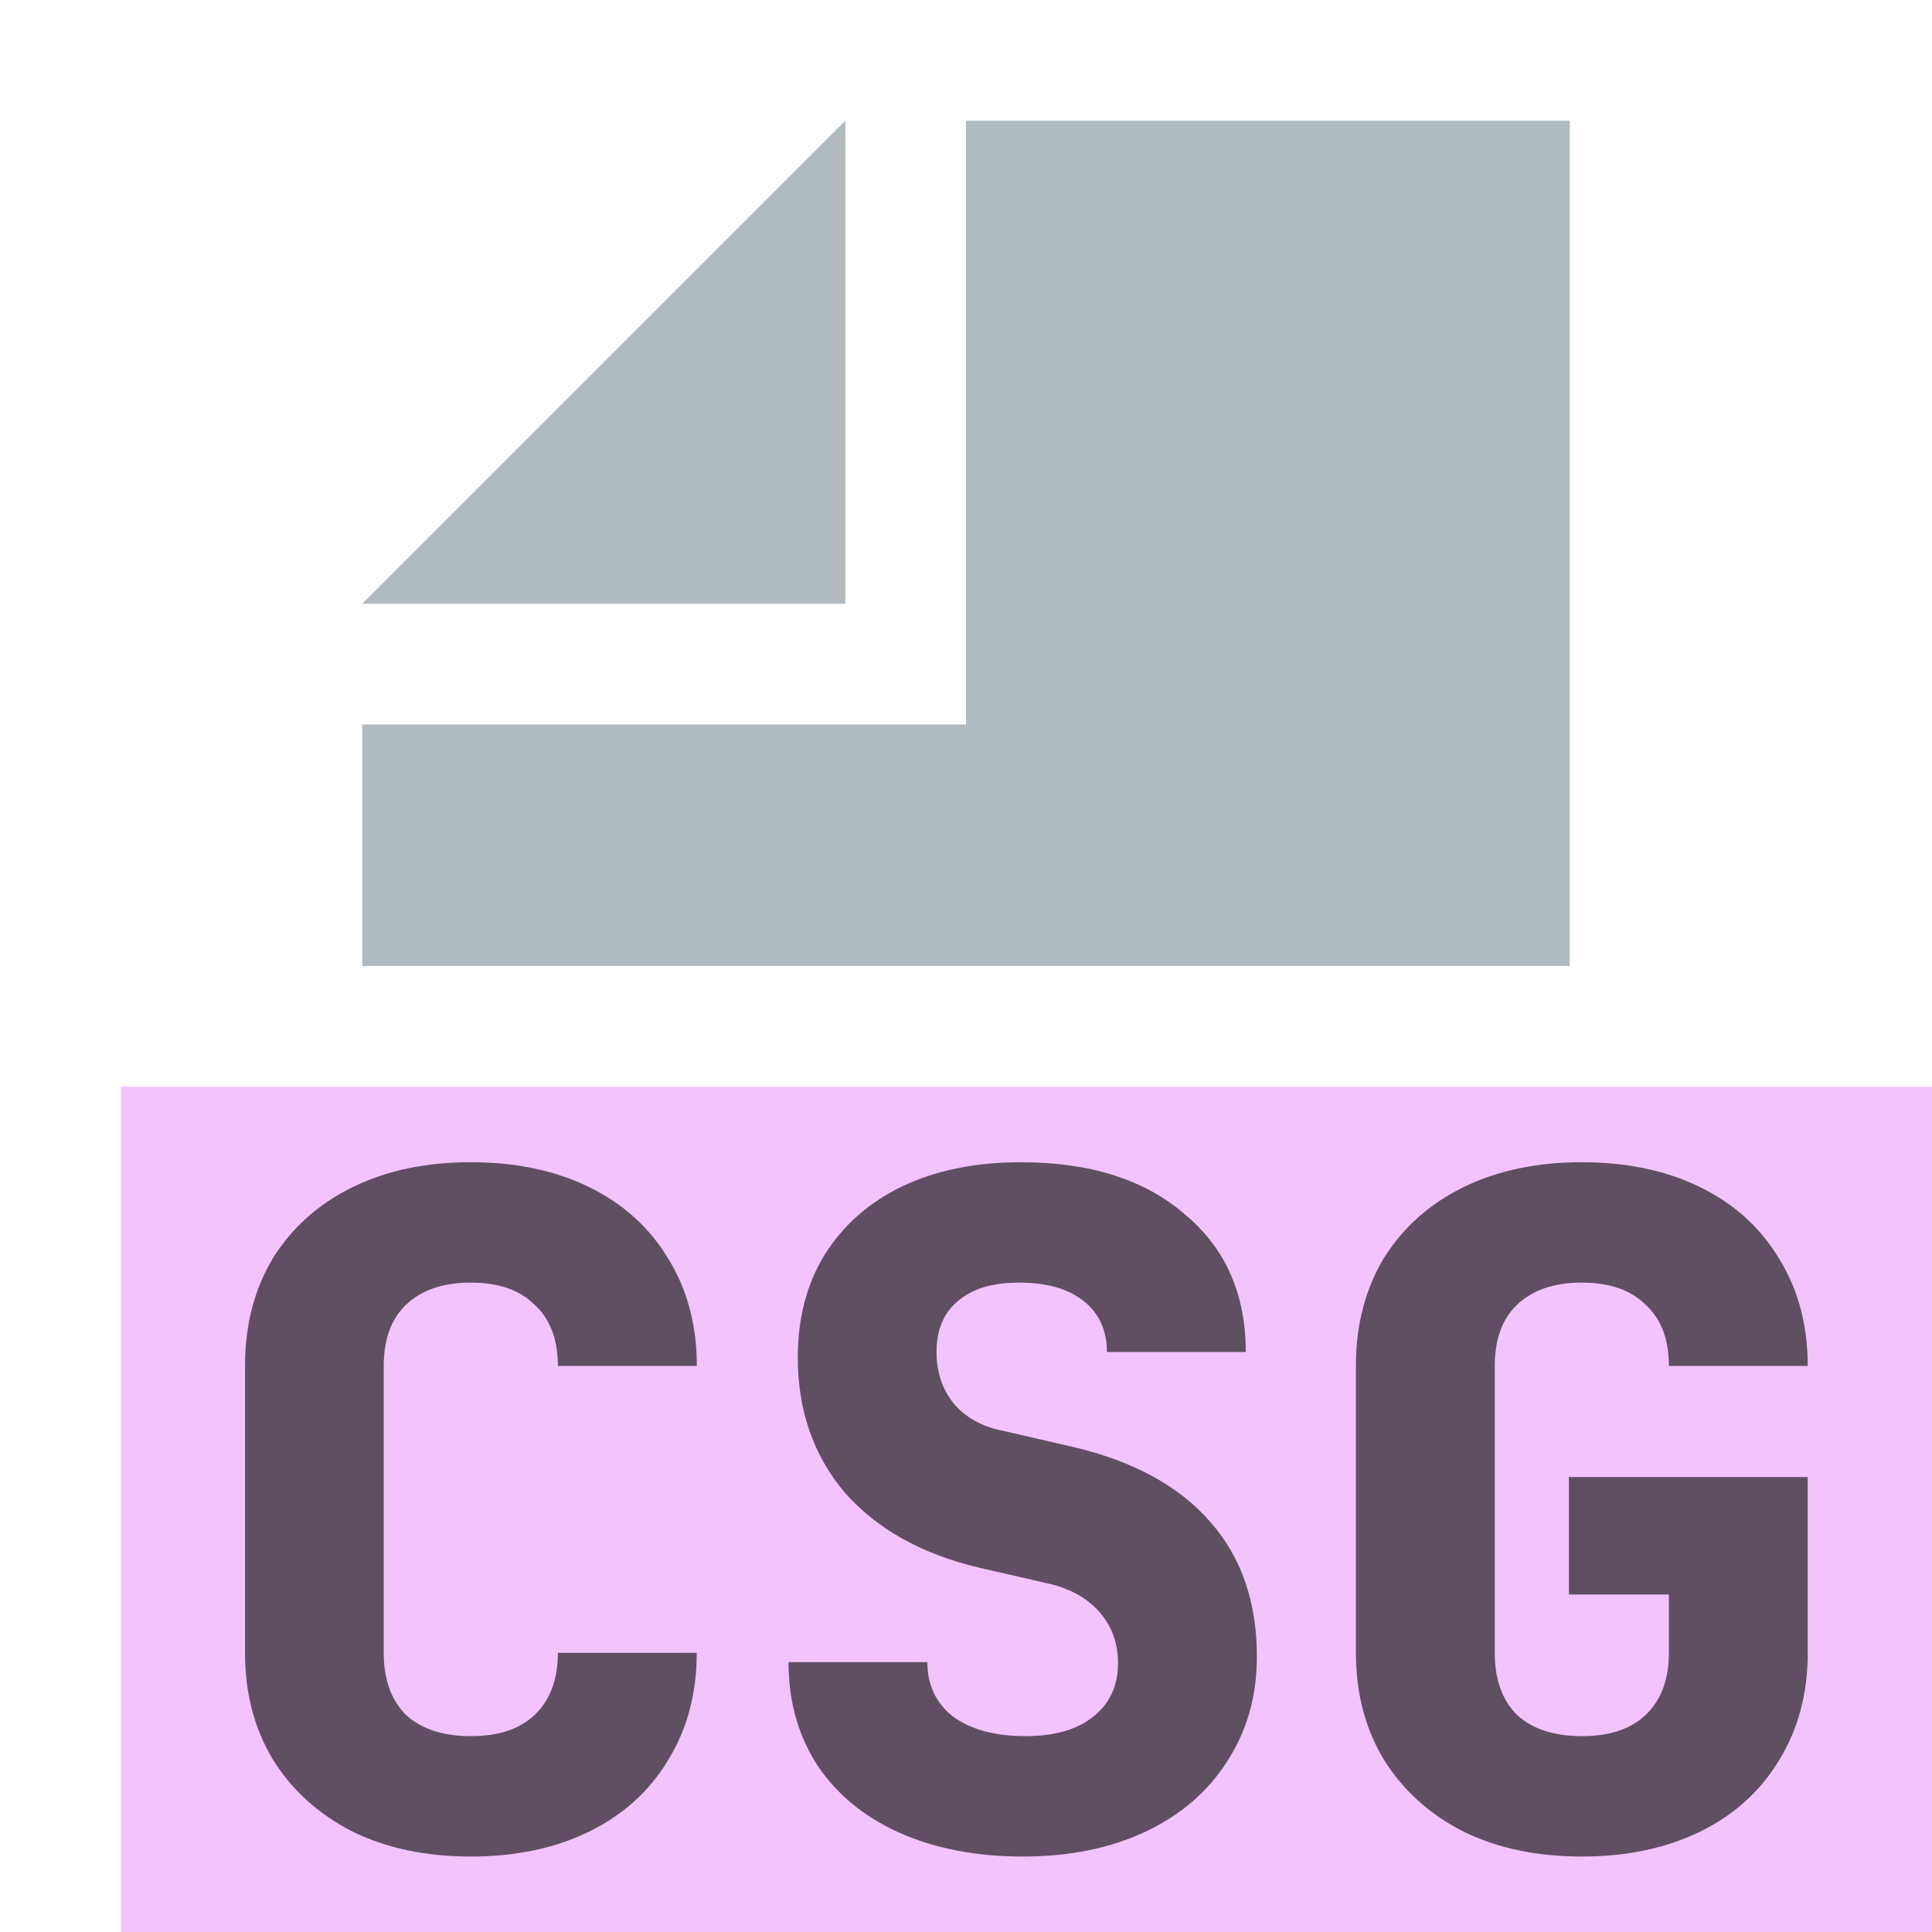 <svg xmlns="http://www.w3.org/2000/svg" viewBox="0 0 16 16">
 <g fill-rule="evenodd">
  <path fill="#eaf" fill-opacity=".7" d="M1 16h15V9H1z"/>
  <path fill="#9aa7b0" fill-opacity=".8" d="M7 1 3 5h4z"/>
  <path fill="#9aa7b0" fill-opacity=".8" d="M8 1v5H3v2h10V1z"/>
 </g>
 <path fill="#231f20" d="M3.9 15.375q-.56 0-.981-.207-.422-.215-.66-.598-.23-.383-.23-.882v-2.376q0-.506.23-.89.238-.383.66-.59.421-.207.981-.207t.981.207q.422.207.652.59.238.384.238.89H4.62q0-.33-.192-.506-.184-.184-.529-.184-.345 0-.537.184-.184.176-.184.506v2.376q0 .33.184.514.192.176.537.176.345 0 .529-.176.192-.184.192-.514h1.15q0 .506-.238.89-.23.383-.652.59-.421.207-.981.207zm4.57 0q-.583 0-1.028-.2-.437-.199-.675-.559-.237-.368-.237-.851h1.15q0 .284.214.452.223.161.598.161.36 0 .56-.16.207-.162.207-.445 0-.246-.153-.422t-.43-.238l-.567-.13q-.713-.169-1.112-.621-.39-.46-.39-1.12 0-.49.222-.85.23-.368.644-.568.421-.199.981-.199.859 0 1.357.43.506.421.506 1.142h-1.15q0-.269-.192-.422-.191-.153-.536-.153-.33 0-.506.153-.177.146-.177.422 0 .245.138.421.146.177.407.23l.598.138q.743.177 1.127.621.383.437.383 1.112 0 .49-.245.866-.238.376-.675.583t-1.02.207zm4.63 0q-.56 0-.981-.207-.422-.215-.66-.598-.23-.383-.23-.882v-2.376q0-.506.23-.89.238-.383.66-.59.421-.207.981-.207t.981.207q.422.207.652.59.238.384.238.89h-1.15q0-.33-.192-.506-.184-.184-.529-.184-.345 0-.537.184-.184.176-.184.506v2.376q0 .33.184.514.192.176.537.176.345 0 .529-.176.192-.184.192-.514v-.483h-.828v-.973h1.978v1.456q0 .506-.238.89-.23.383-.652.59t-.981.207z" opacity=".7"/>
</svg>
